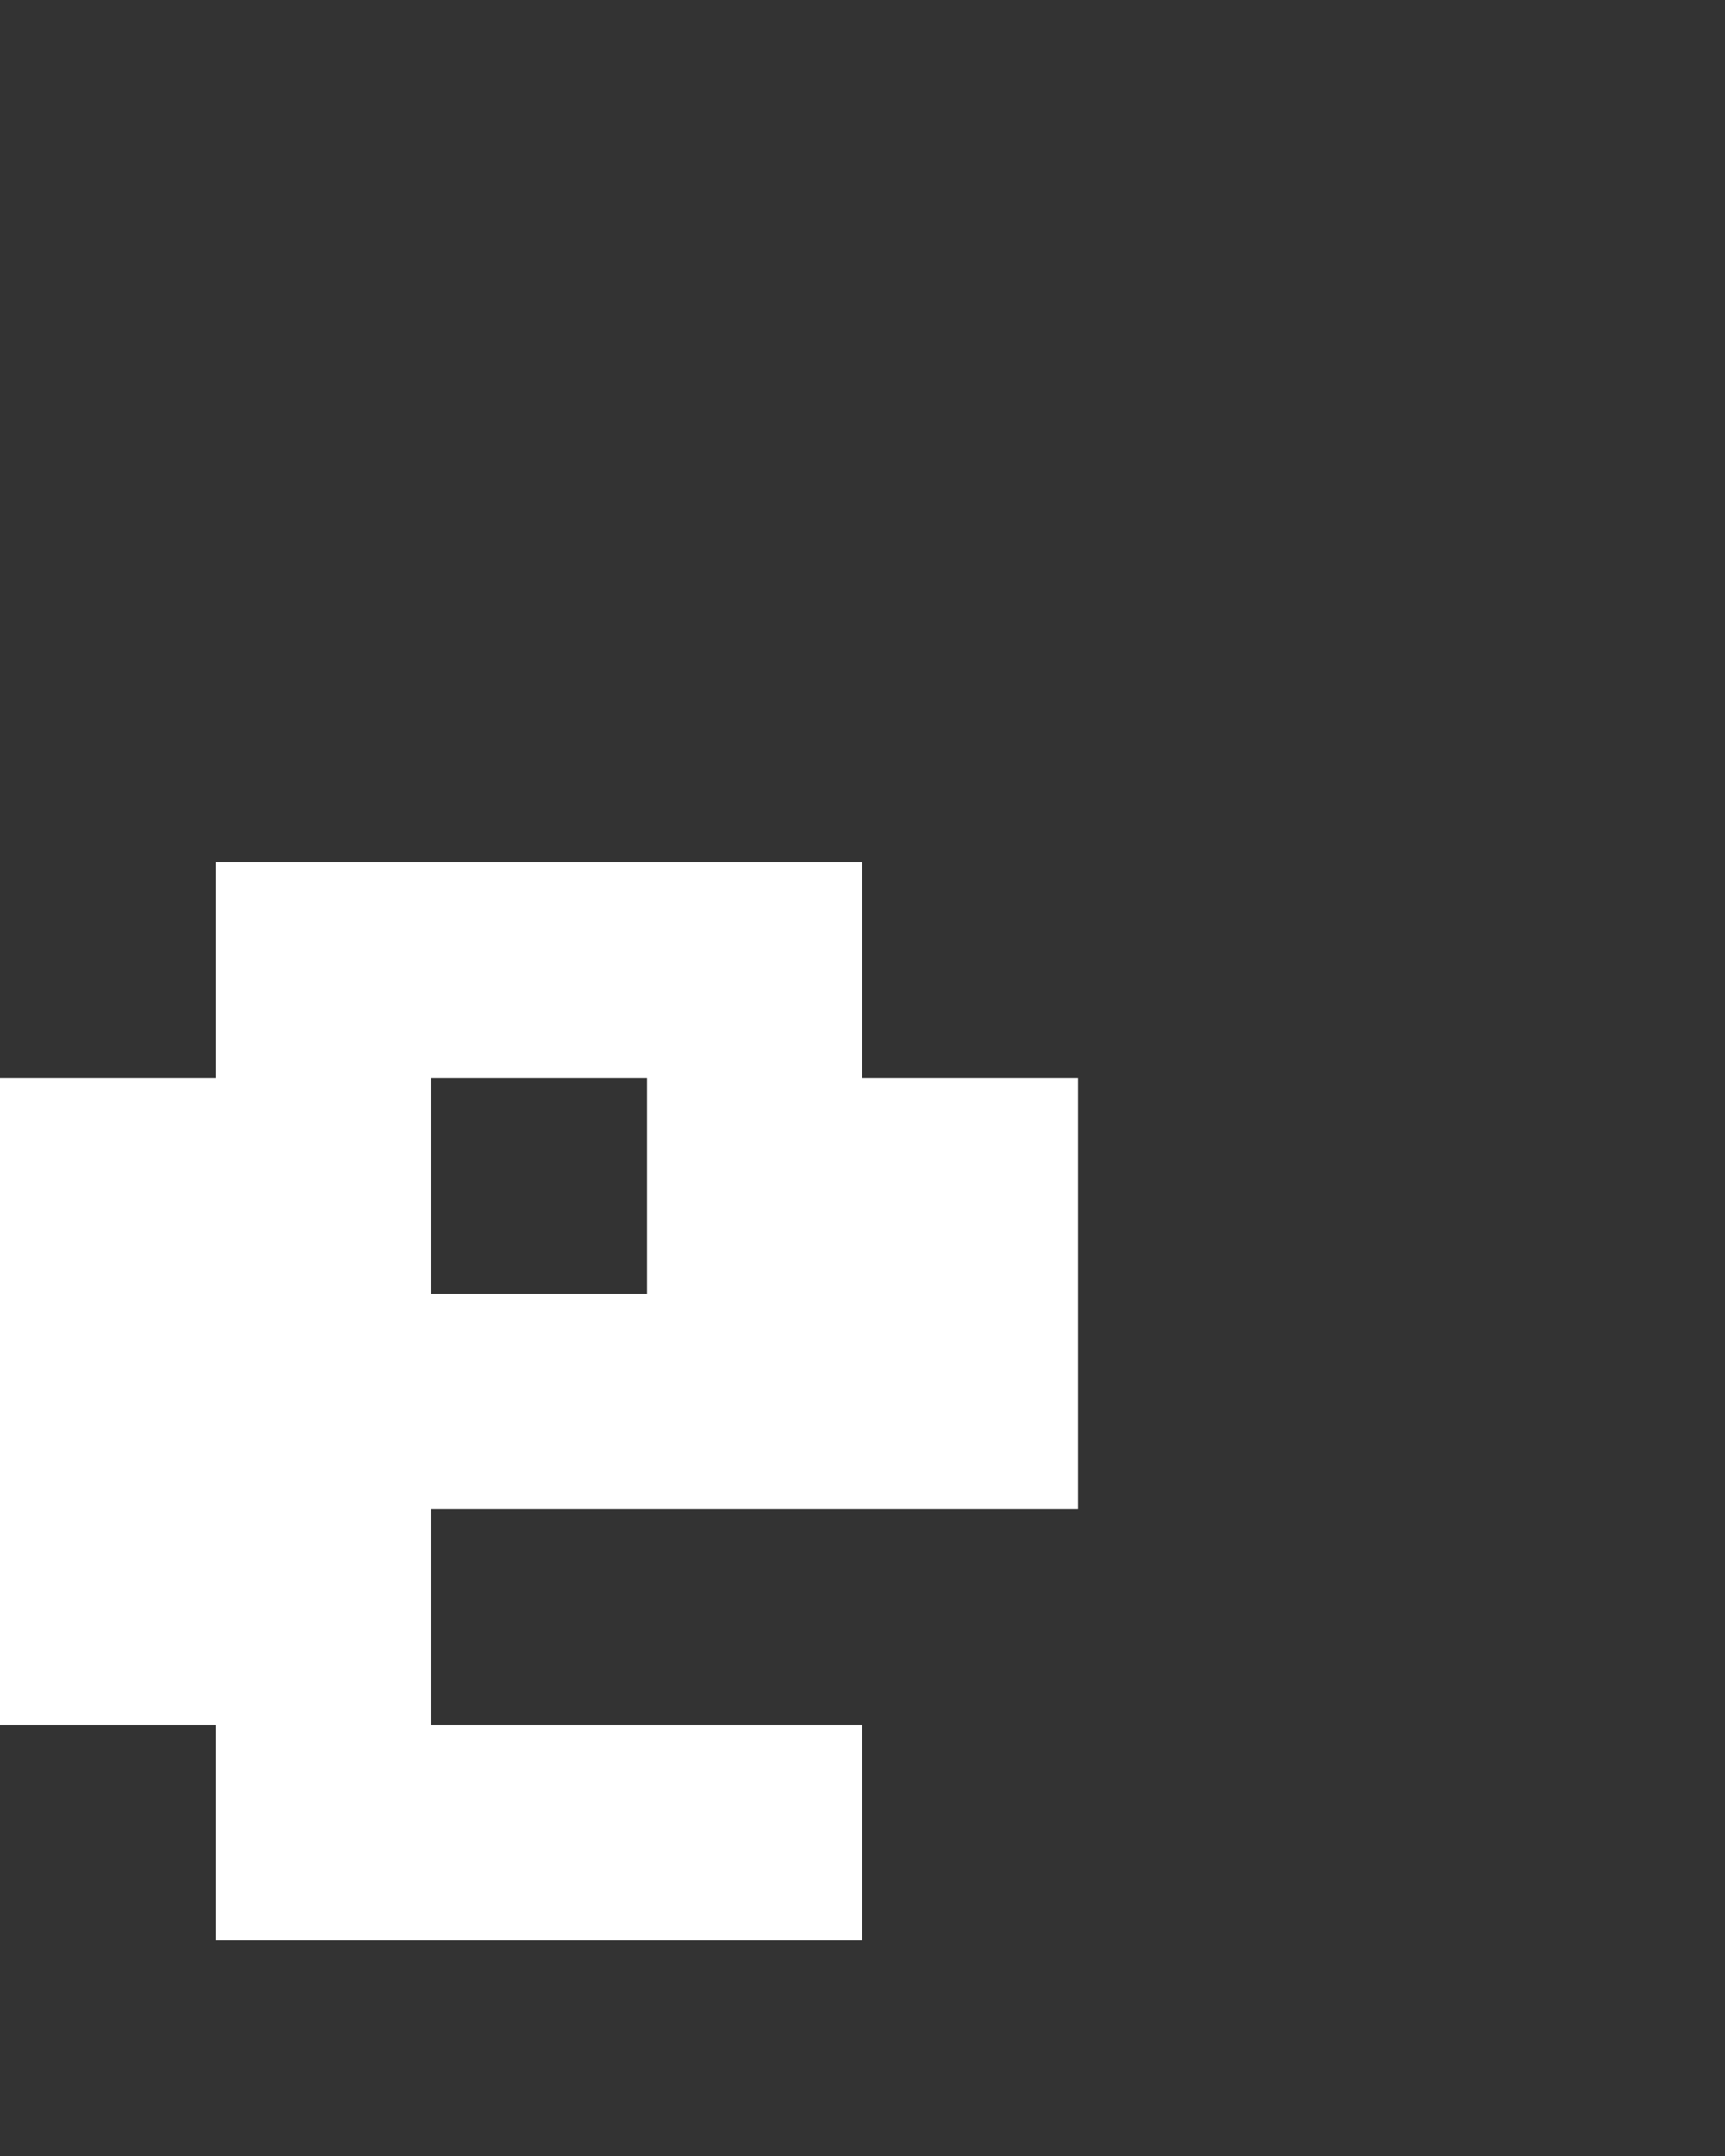 <svg xmlns="http://www.w3.org/2000/svg" width="8" height="10" fill="none" viewBox="0 0 8 10">
  <rect x="0" y="0" width="8" height="10" fill="#333333" stroke="none"/>
  <path fill="#fff" d="M2 8H0V5h2v3Zm3-1H3V5h2v2ZM3 7H2V6h1v1Zm1-2H1V4h3v1Zm0 4H1V8h3v1Z"/>
</svg>
